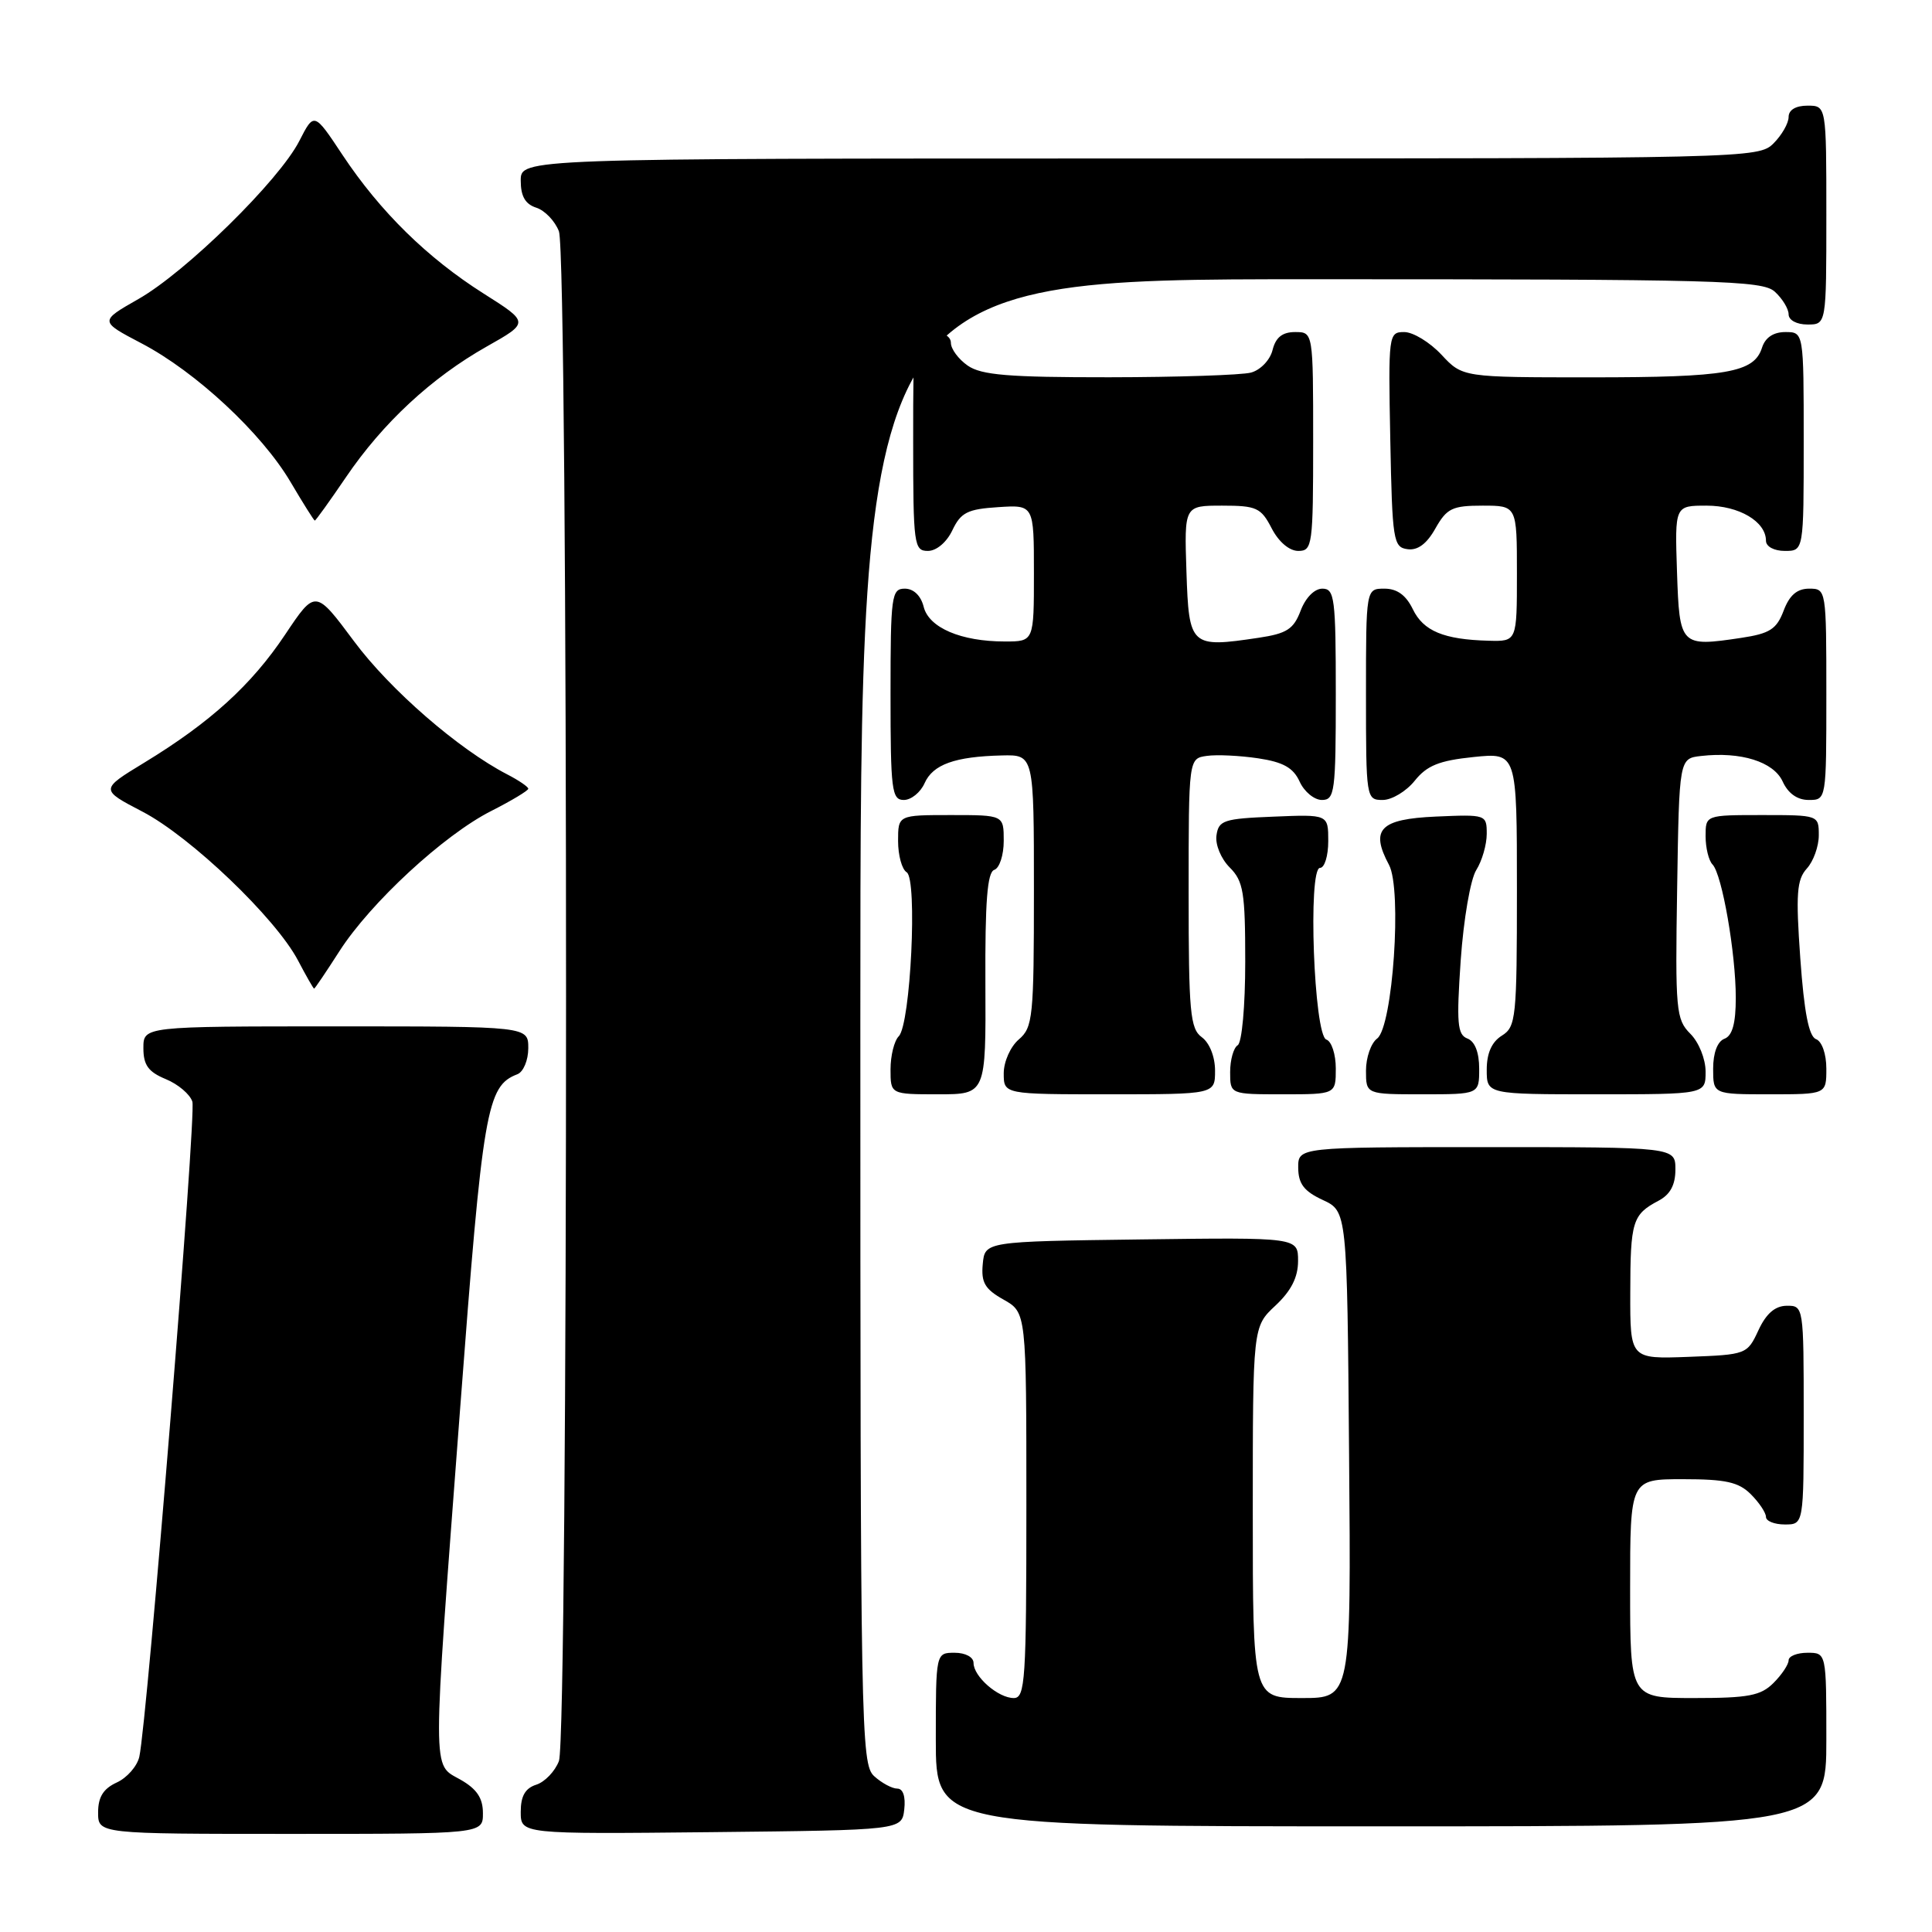 <?xml version="1.0" encoding="UTF-8" standalone="no"?>
<!DOCTYPE svg PUBLIC "-//W3C//DTD SVG 1.1//EN" "http://www.w3.org/Graphics/SVG/1.1/DTD/svg11.dtd" >
<svg xmlns="http://www.w3.org/2000/svg" xmlns:xlink="http://www.w3.org/1999/xlink" version="1.1" viewBox="0 0 256 256">
 <g >
 <path fill="currentColor"
d=" M 63.99 240.25 C 63.99 238.25 63.18 237.04 60.99 235.80 C 57.23 233.66 57.24 236.03 60.97 186.64 C 63.98 146.84 64.49 143.90 68.56 142.34 C 69.35 142.03 70.00 140.49 70.00 138.89 C 70.00 136.00 70.00 136.00 44.50 136.00 C 19.00 136.00 19.00 136.00 19.00 138.88 C 19.00 141.13 19.65 142.03 21.97 142.99 C 23.60 143.66 25.19 145.01 25.49 145.98 C 26.03 147.68 19.51 228.06 18.46 232.78 C 18.17 234.04 16.83 235.57 15.47 236.19 C 13.69 237.01 13.00 238.11 13.00 240.16 C 13.00 243.00 13.00 243.00 38.50 243.00 C 64.00 243.00 64.00 243.00 63.99 240.25 Z  M 119.82 239.75 C 120.01 238.06 119.66 237.00 118.90 237.00 C 118.21 237.00 116.83 236.26 115.83 235.35 C 114.08 233.76 114.00 229.35 114.00 135.35 C 114.00 37.00 114.00 37.00 173.67 37.00 C 227.79 37.00 233.51 37.15 235.17 38.65 C 236.18 39.57 237.00 40.92 237.00 41.65 C 237.00 42.42 238.07 43.00 239.50 43.00 C 242.00 43.00 242.00 43.00 242.00 28.50 C 242.00 14.00 242.00 14.00 239.50 14.00 C 237.94 14.00 237.00 14.57 237.00 15.50 C 237.00 16.33 236.10 17.90 235.00 19.00 C 233.03 20.97 231.67 21.00 151.00 21.00 C 69.00 21.00 69.00 21.00 69.00 23.93 C 69.00 26.01 69.60 27.05 71.06 27.52 C 72.19 27.88 73.54 29.29 74.06 30.65 C 75.32 33.98 75.32 230.02 74.06 233.35 C 73.54 234.71 72.19 236.12 71.06 236.48 C 69.59 236.95 69.00 237.99 69.00 240.08 C 69.00 243.03 69.00 243.03 94.25 242.77 C 119.50 242.50 119.50 242.50 119.82 239.75 Z  M 242.00 230.50 C 242.00 219.00 242.00 219.00 239.50 219.00 C 238.12 219.00 237.00 219.45 237.00 220.00 C 237.00 220.55 236.10 221.90 235.00 223.00 C 233.31 224.69 231.67 225.00 224.50 225.00 C 216.00 225.00 216.00 225.00 216.00 210.50 C 216.00 196.00 216.00 196.00 223.00 196.00 C 228.67 196.00 230.38 196.38 232.00 198.00 C 233.10 199.10 234.00 200.45 234.00 201.00 C 234.00 201.55 235.12 202.00 236.50 202.00 C 239.00 202.00 239.00 202.00 239.00 187.50 C 239.00 173.12 238.98 173.00 236.75 173.02 C 235.20 173.04 234.03 174.05 233.00 176.27 C 231.52 179.46 231.40 179.50 223.75 179.79 C 216.00 180.08 216.00 180.08 216.02 171.29 C 216.03 161.84 216.31 160.93 219.75 159.11 C 221.31 158.29 222.00 157.02 222.00 154.96 C 222.00 152.00 222.00 152.00 197.00 152.00 C 172.00 152.00 172.00 152.00 172.02 154.75 C 172.04 156.86 172.79 157.85 175.27 159.00 C 178.50 160.50 178.50 160.50 178.76 192.75 C 179.03 225.00 179.03 225.00 172.51 225.00 C 166.00 225.00 166.00 225.00 166.00 200.40 C 166.00 175.80 166.00 175.80 169.00 173.00 C 171.09 171.04 172.00 169.25 172.00 167.08 C 172.00 163.96 172.00 163.96 151.25 164.23 C 130.50 164.50 130.50 164.50 130.22 167.50 C 129.99 169.94 130.51 170.82 132.97 172.20 C 136.00 173.91 136.00 173.91 136.00 199.45 C 136.00 222.66 135.85 225.00 134.33 225.00 C 132.26 225.00 129.00 222.15 129.00 220.35 C 129.00 219.58 127.93 219.00 126.50 219.00 C 124.00 219.00 124.00 219.00 124.00 230.50 C 124.00 242.00 124.00 242.00 183.00 242.00 C 242.00 242.00 242.00 242.00 242.00 230.50 Z  M 130.57 130.34 C 130.52 119.45 130.82 115.57 131.75 115.26 C 132.44 115.02 133.00 113.30 133.00 111.42 C 133.00 108.00 133.00 108.00 126.00 108.00 C 119.00 108.00 119.00 108.00 119.00 111.44 C 119.00 113.33 119.51 115.20 120.14 115.58 C 121.59 116.48 120.66 135.74 119.09 137.31 C 118.49 137.91 118.00 139.88 118.00 141.70 C 118.00 145.00 118.00 145.00 124.32 145.00 C 130.64 145.00 130.64 145.00 130.57 130.34 Z  M 161.00 141.86 C 161.00 140.02 160.27 138.19 159.25 137.44 C 157.70 136.31 157.50 134.16 157.50 118.33 C 157.50 100.50 157.50 100.50 159.91 100.16 C 161.23 99.97 164.29 100.12 166.71 100.48 C 170.04 100.98 171.37 101.73 172.21 103.57 C 172.82 104.91 174.15 106.00 175.16 106.00 C 176.86 106.00 177.00 104.93 177.00 92.00 C 177.00 79.24 176.84 78.00 175.22 78.00 C 174.17 78.00 172.99 79.20 172.34 80.92 C 171.41 83.37 170.51 83.95 166.77 84.51 C 157.75 85.86 157.54 85.67 157.21 75.75 C 156.92 67.00 156.92 67.00 161.94 67.00 C 166.49 67.00 167.09 67.27 168.50 70.00 C 169.43 71.80 170.84 73.00 172.03 73.00 C 173.90 73.00 174.00 72.27 174.00 58.50 C 174.00 44.00 174.00 44.00 171.61 44.00 C 169.92 44.00 169.04 44.70 168.62 46.38 C 168.29 47.71 167.02 49.03 165.76 49.37 C 164.52 49.70 156.06 49.98 146.97 49.99 C 133.62 50.00 130.02 49.70 128.22 48.44 C 127.00 47.59 126.00 46.24 126.00 45.44 C 126.00 44.57 125.01 44.00 123.50 44.00 C 121.00 44.00 121.00 44.00 121.00 58.50 C 121.00 72.20 121.11 73.00 122.95 73.00 C 124.08 73.00 125.44 71.86 126.20 70.25 C 127.32 67.90 128.21 67.46 132.26 67.20 C 137.00 66.89 137.00 66.89 137.00 75.95 C 137.00 85.00 137.00 85.00 133.15 85.00 C 127.34 85.00 123.08 83.18 122.39 80.40 C 122.02 78.92 121.05 78.00 119.89 78.00 C 118.13 78.00 118.00 78.93 118.00 92.00 C 118.00 104.71 118.16 106.00 119.76 106.00 C 120.73 106.00 121.97 105.00 122.51 103.78 C 123.62 101.29 126.52 100.25 132.75 100.10 C 137.00 100.00 137.00 100.00 137.00 118.01 C 137.00 134.78 136.86 136.14 135.00 137.73 C 133.89 138.68 133.00 140.68 133.00 142.22 C 133.00 145.00 133.00 145.00 147.00 145.00 C 161.00 145.00 161.00 145.00 161.00 141.86 Z  M 177.00 141.58 C 177.00 139.70 176.44 137.98 175.75 137.75 C 174.10 137.20 173.28 115.00 174.91 115.00 C 175.51 115.00 176.00 113.41 176.00 111.46 C 176.00 107.91 176.00 107.91 168.75 108.21 C 162.16 108.47 161.47 108.70 161.19 110.69 C 161.01 111.91 161.79 113.79 162.94 114.94 C 164.76 116.76 165.00 118.23 165.00 127.44 C 165.00 133.32 164.56 138.15 164.00 138.50 C 163.45 138.84 163.00 140.44 163.00 142.06 C 163.00 145.00 163.00 145.00 170.00 145.00 C 177.00 145.00 177.00 145.00 177.00 141.58 Z  M 196.00 141.61 C 196.00 139.45 195.43 137.99 194.44 137.61 C 193.11 137.10 192.98 135.59 193.55 127.26 C 193.93 121.82 194.84 116.52 195.61 115.29 C 196.38 114.07 197.00 111.91 197.00 110.49 C 197.00 107.94 196.92 107.91 190.26 108.20 C 182.85 108.53 181.53 109.89 184.05 114.60 C 185.80 117.86 184.55 136.05 182.48 137.61 C 181.66 138.22 181.00 140.13 181.00 141.86 C 181.00 145.00 181.00 145.00 188.50 145.00 C 196.00 145.00 196.00 145.00 196.00 141.61 Z  M 226.00 142.00 C 226.00 140.32 225.11 138.11 223.98 136.98 C 222.08 135.08 221.97 133.88 222.23 117.73 C 222.50 100.50 222.50 100.50 225.41 100.17 C 230.66 99.57 235.01 100.93 236.21 103.55 C 236.93 105.13 238.15 106.00 239.66 106.00 C 242.00 106.00 242.00 106.00 242.00 92.00 C 242.00 78.09 241.98 78.00 239.72 78.00 C 238.12 78.00 237.11 78.87 236.34 80.92 C 235.41 83.37 234.51 83.95 230.73 84.52 C 222.65 85.73 222.54 85.61 222.21 75.74 C 221.92 67.00 221.92 67.00 226.13 67.00 C 230.43 67.00 234.00 69.11 234.00 71.65 C 234.00 72.42 235.07 73.00 236.50 73.00 C 239.00 73.00 239.00 73.00 239.00 58.50 C 239.00 44.00 239.00 44.00 236.57 44.00 C 234.99 44.00 233.91 44.72 233.48 46.06 C 232.43 49.38 228.85 50.00 210.84 50.00 C 193.80 50.00 193.80 50.00 191.00 47.00 C 189.46 45.35 187.24 44.00 186.07 44.00 C 183.99 44.00 183.95 44.30 184.22 58.25 C 184.48 71.63 184.62 72.52 186.50 72.77 C 187.85 72.96 189.06 72.06 190.20 70.02 C 191.71 67.35 192.44 67.00 196.45 67.00 C 201.00 67.00 201.00 67.00 201.00 76.00 C 201.00 85.00 201.00 85.00 197.25 84.90 C 191.30 84.74 188.60 83.62 187.20 80.71 C 186.30 78.86 185.12 78.00 183.45 78.00 C 181.00 78.00 181.00 78.00 181.00 92.00 C 181.00 105.78 181.03 106.00 183.21 106.00 C 184.43 106.00 186.34 104.85 187.46 103.45 C 189.08 101.43 190.70 100.78 195.25 100.31 C 201.00 99.72 201.00 99.72 201.00 117.85 C 201.00 134.90 200.88 136.06 199.00 137.23 C 197.66 138.07 197.00 139.56 197.00 141.74 C 197.00 145.00 197.00 145.00 211.50 145.00 C 226.00 145.00 226.00 145.00 226.00 142.00 Z  M 242.00 141.61 C 242.00 139.66 241.42 137.99 240.63 137.69 C 239.68 137.32 239.06 134.14 238.55 127.01 C 237.94 118.44 238.08 116.57 239.41 115.09 C 240.29 114.13 241.00 112.14 241.00 110.67 C 241.00 108.01 240.96 108.00 233.50 108.00 C 226.00 108.00 226.00 108.00 226.00 110.80 C 226.00 112.34 226.41 114.03 226.92 114.55 C 228.18 115.85 230.00 126.30 230.00 132.22 C 230.00 135.60 229.55 137.24 228.50 137.64 C 227.57 137.99 227.00 139.51 227.00 141.61 C 227.00 145.00 227.00 145.00 234.50 145.00 C 242.00 145.00 242.00 145.00 242.00 141.61 Z  M 44.98 126.03 C 49.10 119.61 58.82 110.63 65.09 107.46 C 67.79 106.09 70.00 104.76 70.00 104.51 C 70.00 104.26 68.74 103.40 67.21 102.61 C 60.75 99.27 51.68 91.39 46.91 84.97 C 41.79 78.09 41.79 78.09 37.78 84.09 C 33.32 90.77 27.85 95.74 19.11 101.06 C 13.26 104.62 13.26 104.62 18.88 107.55 C 25.26 110.87 36.52 121.64 39.48 127.25 C 40.56 129.31 41.53 131.00 41.62 131.00 C 41.72 131.00 43.23 128.76 44.98 126.03 Z  M 45.83 63.25 C 50.72 56.04 57.19 50.04 64.49 45.92 C 70.14 42.73 70.14 42.73 64.07 38.89 C 56.63 34.18 50.37 28.04 45.39 20.54 C 41.62 14.85 41.62 14.85 39.66 18.68 C 36.99 23.91 24.63 36.05 18.33 39.63 C 13.17 42.57 13.17 42.57 18.76 45.50 C 25.94 49.26 34.68 57.39 38.50 63.87 C 40.15 66.67 41.60 68.97 41.71 68.98 C 41.83 68.99 43.68 66.41 45.83 63.25 Z "/>
</g>
</svg>